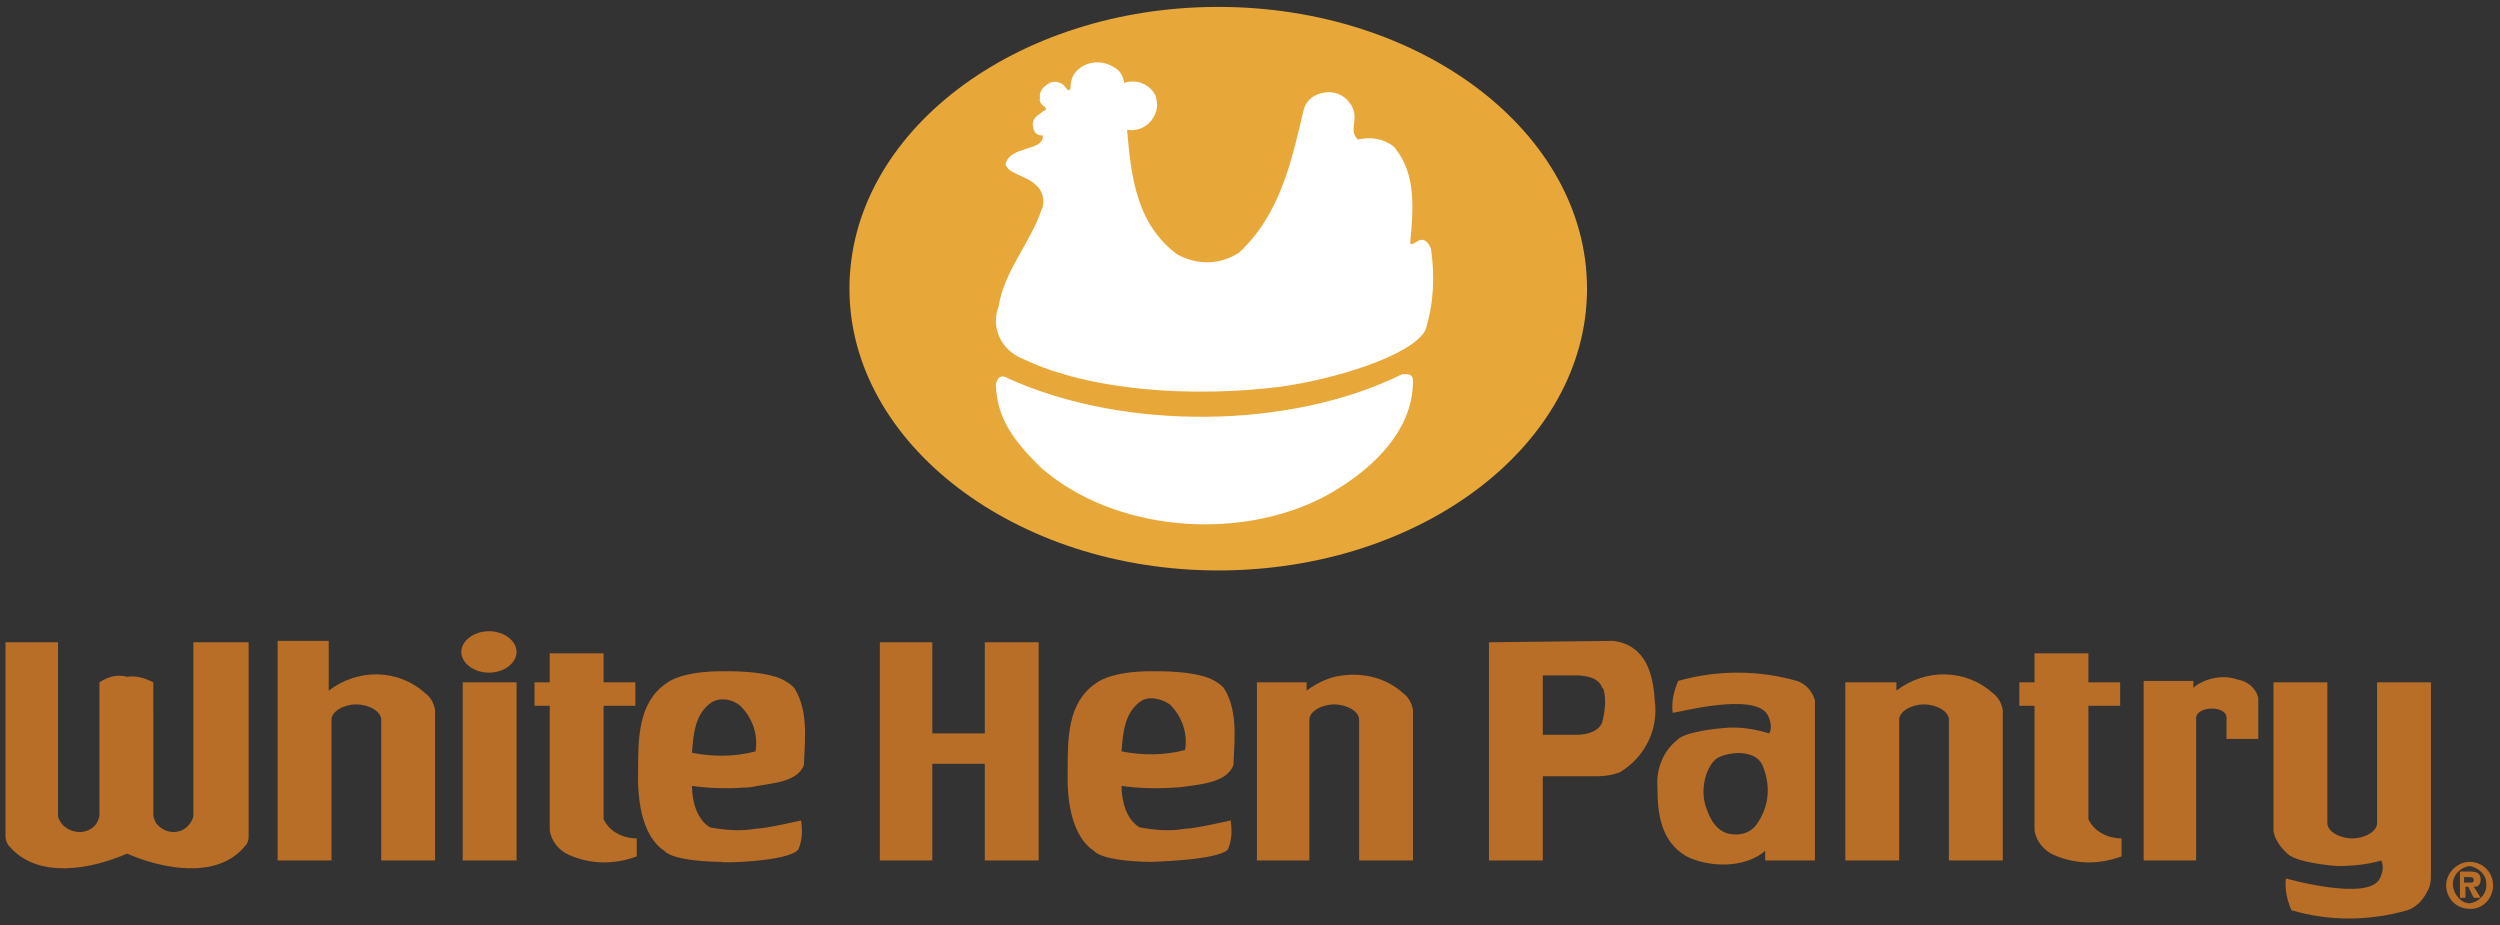 <?xml version="1.0" encoding="utf-8"?>
<!-- Generator: Adobe Illustrator 21.1.0, SVG Export Plug-In . SVG Version: 6.00 Build 0)  -->
<svg version="1.1" id="Layer_1" xmlns="http://www.w3.org/2000/svg" xmlns:xlink="http://www.w3.org/1999/xlink" x="0px" y="0px"
	 viewBox="0 0 181 67" style="enable-background:new 0 0 181 67;" xml:space="preserve">
<rect x="0" y="0" width="181" height="67" fill="#333333" stroke="none"/>
<style type="text/css">
	.st0{fill:#E7A839;}
	.st1{fill:#FFFFFF;}
	.st2{fill:#B86E27;}
</style>
<title>CR</title>
<path class="st0" d="M61.5,20.9c0-11.3,12-20.4,26.7-20.4s26.7,9.1,26.7,20.4s-12,20.4-26.7,20.4S61.5,32.1,61.5,20.9z"/>
<path class="st1" d="M81.4,6c0.9-0.3,1.9,0.1,2.3,1c0,0,0,0.1,0,0.1c0.2,0.6,0,1.3-0.5,1.8c-0.4,0.4-1,0.6-1.6,0.5
	c0.3,3.5,0.7,6.8,3.6,9c1.4,0.8,3.1,0.8,4.5-0.1c3-2.8,3.8-6.6,4.7-10.4c0.2-0.7,0.8-1.1,1.5-1.2c0.6-0.1,1.2,0.1,1.6,0.5
	c1.2,1.2,0,2.1,0.8,2.9c0.9-0.2,1.8-0.1,2.6,0.5c1.7,2,1.4,4.6,1.2,7c0.2,0.4,0.9-1,1.5,0.4c0.3,2,0.2,4-0.4,5.9
	c-1,1.9-6.8,3.6-10.5,4.1c-6.4,0.8-13.8,0.3-18.6-2c-1.6-0.6-2.4-2.3-1.8-3.8c0,0,0,0,0,0c0.4-2.6,2.3-4.6,3.1-7
	c0.3-0.6,0.1-1.4-0.4-1.8c-0.7-0.7-2-0.8-2.2-1.5c0.3-1.4,2.8-0.9,2.7-2.1c0,0-0.6,0.1-0.7-0.6c-0.1-0.4,0.1-0.7,0.4-0.9L75.6,8
	c0,0,0.3,0,0-0.3c-0.2-0.1-0.4-0.4-0.3-0.6c0,0-0.2-0.6,0.7-1.1c0.4-0.2,1,0,1.2,0.4c0.2,0.3,0.3,0,0.3,0c0-0.4,0.1-0.9,0.4-1.2
	c0.7-0.8,1.9-0.9,2.8-0.3C81.1,5.1,81.3,5.5,81.4,6c-0.1,0.1-0.1,0.1-0.1,0.1L81.4,6z"/>
<path class="st1" d="M102.3,27.6c0,3.8-3.3,6.7-6.5,8.4c-6.2,3.2-15.2,2.5-20.5-2.2c-1.8-1.8-3.1-3.4-3.2-5.9
	c0.1-0.8,0.6-0.7,0.9-0.5c8.4,3.8,20.4,3.7,28.5-0.3C101.9,27.1,102.3,27,102.3,27.6L102.3,27.6z"/>
<path class="st2" d="M178.5,65h-0.4v-1.9h0.7c0.5,0,0.8,0.1,0.8,0.6c0,0.2-0.1,0.5-0.4,0.5c0,0,0,0-0.1,0l0.5,0.8h-0.5l-0.4-0.8
	h-0.2V65L178.5,65L178.5,65z M178.8,63.9c0.2,0,0.3,0,0.3-0.2s-0.2-0.2-0.4-0.2h-0.3v0.4L178.8,63.9L178.8,63.9z M178.8,65.8
	c-1,0-1.7-0.8-1.7-1.7s0.8-1.7,1.7-1.7c1,0,1.7,0.8,1.7,1.7c0,0.9-0.7,1.7-1.6,1.7C178.9,65.8,178.8,65.8,178.8,65.8L178.8,65.8z
	 M178.8,62.7c-0.7,0.1-1.3,0.7-1.2,1.5c0.1,0.6,0.6,1.2,1.2,1.2l0,0c0.7-0.1,1.3-0.7,1.2-1.5C180,63.3,179.4,62.8,178.8,62.7z"/>
<path class="st2" d="M121.1,51.6c-0.1-0.8,0.1-1.6,0.4-2.3c2.8-0.8,5.8-0.8,8.6,0c0.6,0.2,1.1,0.7,1.3,1.4v11.6h-3.6v-0.7
	c-1.5,1.3-4.1,1.2-5.7,0.4c-1.9-1.1-2.1-3.2-2.1-5c-0.1-1.3,0.4-2.6,1.4-3.4c0.6-0.7,3.5-0.9,3.5-0.9c1.1-0.1,2.2,0.1,3.2,0.4
	c0.2-0.4,0.1-0.9-0.1-1.3C127.1,50,121.1,51.7,121.1,51.6L121.1,51.6z M124.5,54.8c-0.8,0.3-1.5,2.1-1,3.6c0.3,0.9,0.8,1.9,1.9,2
	c0.8,0.1,1.5-0.2,1.9-0.9c0.8-1.2,0.9-2.7,0.3-4.1C127.1,54.3,125.4,54.4,124.5,54.8L124.5,54.8z M71.3,55.3h-3.8v7h-3.8V46.5h3.8
	v6.6h3.8v-6.6h3.9v15.8h-3.9V55.3L71.3,55.3z M46.1,62c-1.6,0.6-3.3,0.6-4.9-0.1c-0.7-0.3-1.3-1-1.4-1.8v-9h-1.1v-1.7h1.1v-2.1h3.9
	v2.1h2.3v1.7h-2.3v8.2c0.4,0.9,1.4,1.4,2.4,1.4L46.1,62L46.1,62z M101.6,50.2c-1.2-1.1-2.8-1.5-4.4-1.3c-0.9,0.1-1.8,0.5-2.6,1.1
	v-0.6H91v12.9h3.8V52.1c0-0.6,0.9-1.1,1.8-1.1s1.8,0.5,1.8,1.1v10.2h3.9V51.4C102.2,50.9,102,50.5,101.6,50.2L101.6,50.2z
	 M163.5,53.5h-2.3v-1.6c-0.1-0.8-2-0.8-2.2,0v10.4h-3.8V49.3h3.6v0.5c0.2-0.2,0.4-0.3,0.6-0.4c0.8-0.4,1.8-0.5,2.6-0.2
	c0.7,0.1,1.3,0.6,1.5,1.3L163.5,53.5L163.5,53.5z"/>
<path class="st2" d="M52.2,62.4c0,0-3.4,0-4.1-0.8c-1.1-0.7-2-2.5-1.9-5.8c0-2.3,0-4.9,2-6.3c1.3-1,4.2-0.9,4.2-0.9s3.4-0.1,4.6,0.8
	c0.2,0.1,0.4,0.3,0.5,0.4c1,1.6,0.8,3.5,0.7,5.6c-0.5,1.3-2.5,1.3-3.9,1.6c-1.4,0.1-2.8,0.1-4.2-0.1c0,1,0.3,2.4,1.3,3
	c1.1,0.2,2.2,0.3,3.3,0.1c0.7,0,3.3-0.6,3.3-0.6c0.1,0.7,0.1,1.4-0.2,2.1C57.1,62.4,52.1,62.5,52.2,62.4L52.2,62.4z M51.6,50.8
	c-1.3,0.8-1.4,2.4-1.5,3.7c1.5,0.3,3.1,0.3,4.6-0.1c0.2-1.2-0.2-2.4-1.1-3.3C53,50.6,52.2,50.5,51.6,50.8L51.6,50.8z M18,60.6
	c0,0.3-0.1,0.5-0.3,0.7c-2,2.4-6,1.6-8.5,0.5l0,0c-2.5,1.1-6.4,1.9-8.5-0.5c-0.2-0.2-0.3-0.5-0.3-0.7V46.5h3.8v12.6
	c0.1,0.4,0.4,0.8,0.9,1c0.7,0.3,1.5,0.1,1.9-0.5c0.1-0.2,0.2-0.4,0.2-0.6v-9.6c0.6-0.4,1.3-0.6,2-0.4c0.7-0.1,1.3,0.1,1.9,0.4V59
	c0,0.2,0.1,0.4,0.2,0.6c0.5,0.6,1.2,0.8,1.9,0.5c0.4-0.2,0.7-0.6,0.8-1V46.5H18L18,60.6L18,60.6L18,60.6z M37.4,62.3h-3.9V49.4h3.9
	L37.4,62.3z M33.4,47.2c0-0.8,0.9-1.5,2-1.5s2,0.7,2,1.5s-0.9,1.5-2,1.5S33.4,48,33.4,47.2L33.4,47.2z M83.3,62.4c0,0-3.4,0-4.1-0.8
	c-1.1-0.7-2-2.5-1.9-5.8c0-2.4,0-4.9,2-6.3c1.3-1,4.2-0.9,4.2-0.9s3.4-0.1,4.6,0.8c0.2,0.1,0.4,0.3,0.5,0.4c1,1.6,0.8,3.5,0.7,5.6
	c-0.5,1.3-2.5,1.4-3.9,1.6c-1.4,0.1-2.8,0.1-4.2-0.1c0,1,0.3,2.4,1.3,3c1.1,0.2,2.2,0.3,3.3,0.1c0.7,0,3.3-0.6,3.3-0.6
	c0.1,0.7,0.1,1.4-0.2,2.1C88.2,62.3,83.2,62.4,83.3,62.4L83.3,62.4z M82.7,50.7c-1.3,0.8-1.4,2.4-1.5,3.7c1.5,0.3,3.1,0.3,4.6-0.1
	c0.2-1.2-0.2-2.4-1.1-3.3C84.1,50.6,83.3,50.4,82.7,50.7L82.7,50.7z M116.8,46.4c2.4,0.3,2.9,2.5,3,4.3c0.3,2.1-0.7,4.1-2.5,5.2
	c-0.5,0.2-1.1,0.3-1.6,0.3h-4v6.1h-3.9V46.5L116.8,46.4L116.8,46.4z M116,49.8c-0.3-1-2-0.9-2-0.9h-2.3l0,0v4.3h2.3
	c0,0,1.6,0.1,2-0.9c0.2-0.8,0.3-1.6,0.1-2.4L116,49.8L116,49.8z M153.6,62c-1.6,0.6-3.3,0.6-4.9-0.1c-0.7-0.3-1.3-1-1.4-1.8v-9h-1.1
	v-1.7h1.1v-2.1h3.9v2.1h2.3v1.7h-2.3v8.2c0.4,0.9,1.4,1.4,2.4,1.4L153.6,62L153.6,62z M144.3,50.2c-2-1.8-4.9-1.8-7-0.2v-0.6h-3.7
	v12.9h3.9V52.1c0-0.6,0.9-1.1,1.8-1.1s1.8,0.5,1.8,1.1v10.2h3.9V51.4C144.9,50.9,144.7,50.5,144.3,50.2L144.3,50.2z M30.8,50.2
	c-2-1.8-4.9-1.8-7-0.2v-3.6h-3.7v15.9H24V52.1c0-0.6,0.9-1.1,1.8-1.1s1.8,0.5,1.8,1.1v10.2h3.9V51.4C31.4,50.9,31.2,50.5,30.8,50.2
	L30.8,50.2z M175.7,64.6c-0.3,0.6-0.8,1.1-1.4,1.3c-2.8,0.8-5.7,0.8-8.4,0c-0.3-0.7-0.5-1.5-0.4-2.3c0,0,6,1.7,6.8,0
	c0.2-0.4,0.3-0.9,0.1-1.3c-1,0.3-2.1,0.4-3.2,0.4c0,0-2.9-0.2-3.6-0.9l-0.2-0.2c-0.4-0.4-0.7-0.9-0.8-1.4V49.4h3.9v10.2
	c0,0.6,0.9,1.1,1.8,1.1s1.8-0.5,1.8-1.1V49.4h3.9v14.1C176,63.9,175.9,64.3,175.7,64.6L175.7,64.6z"/>
</svg>
